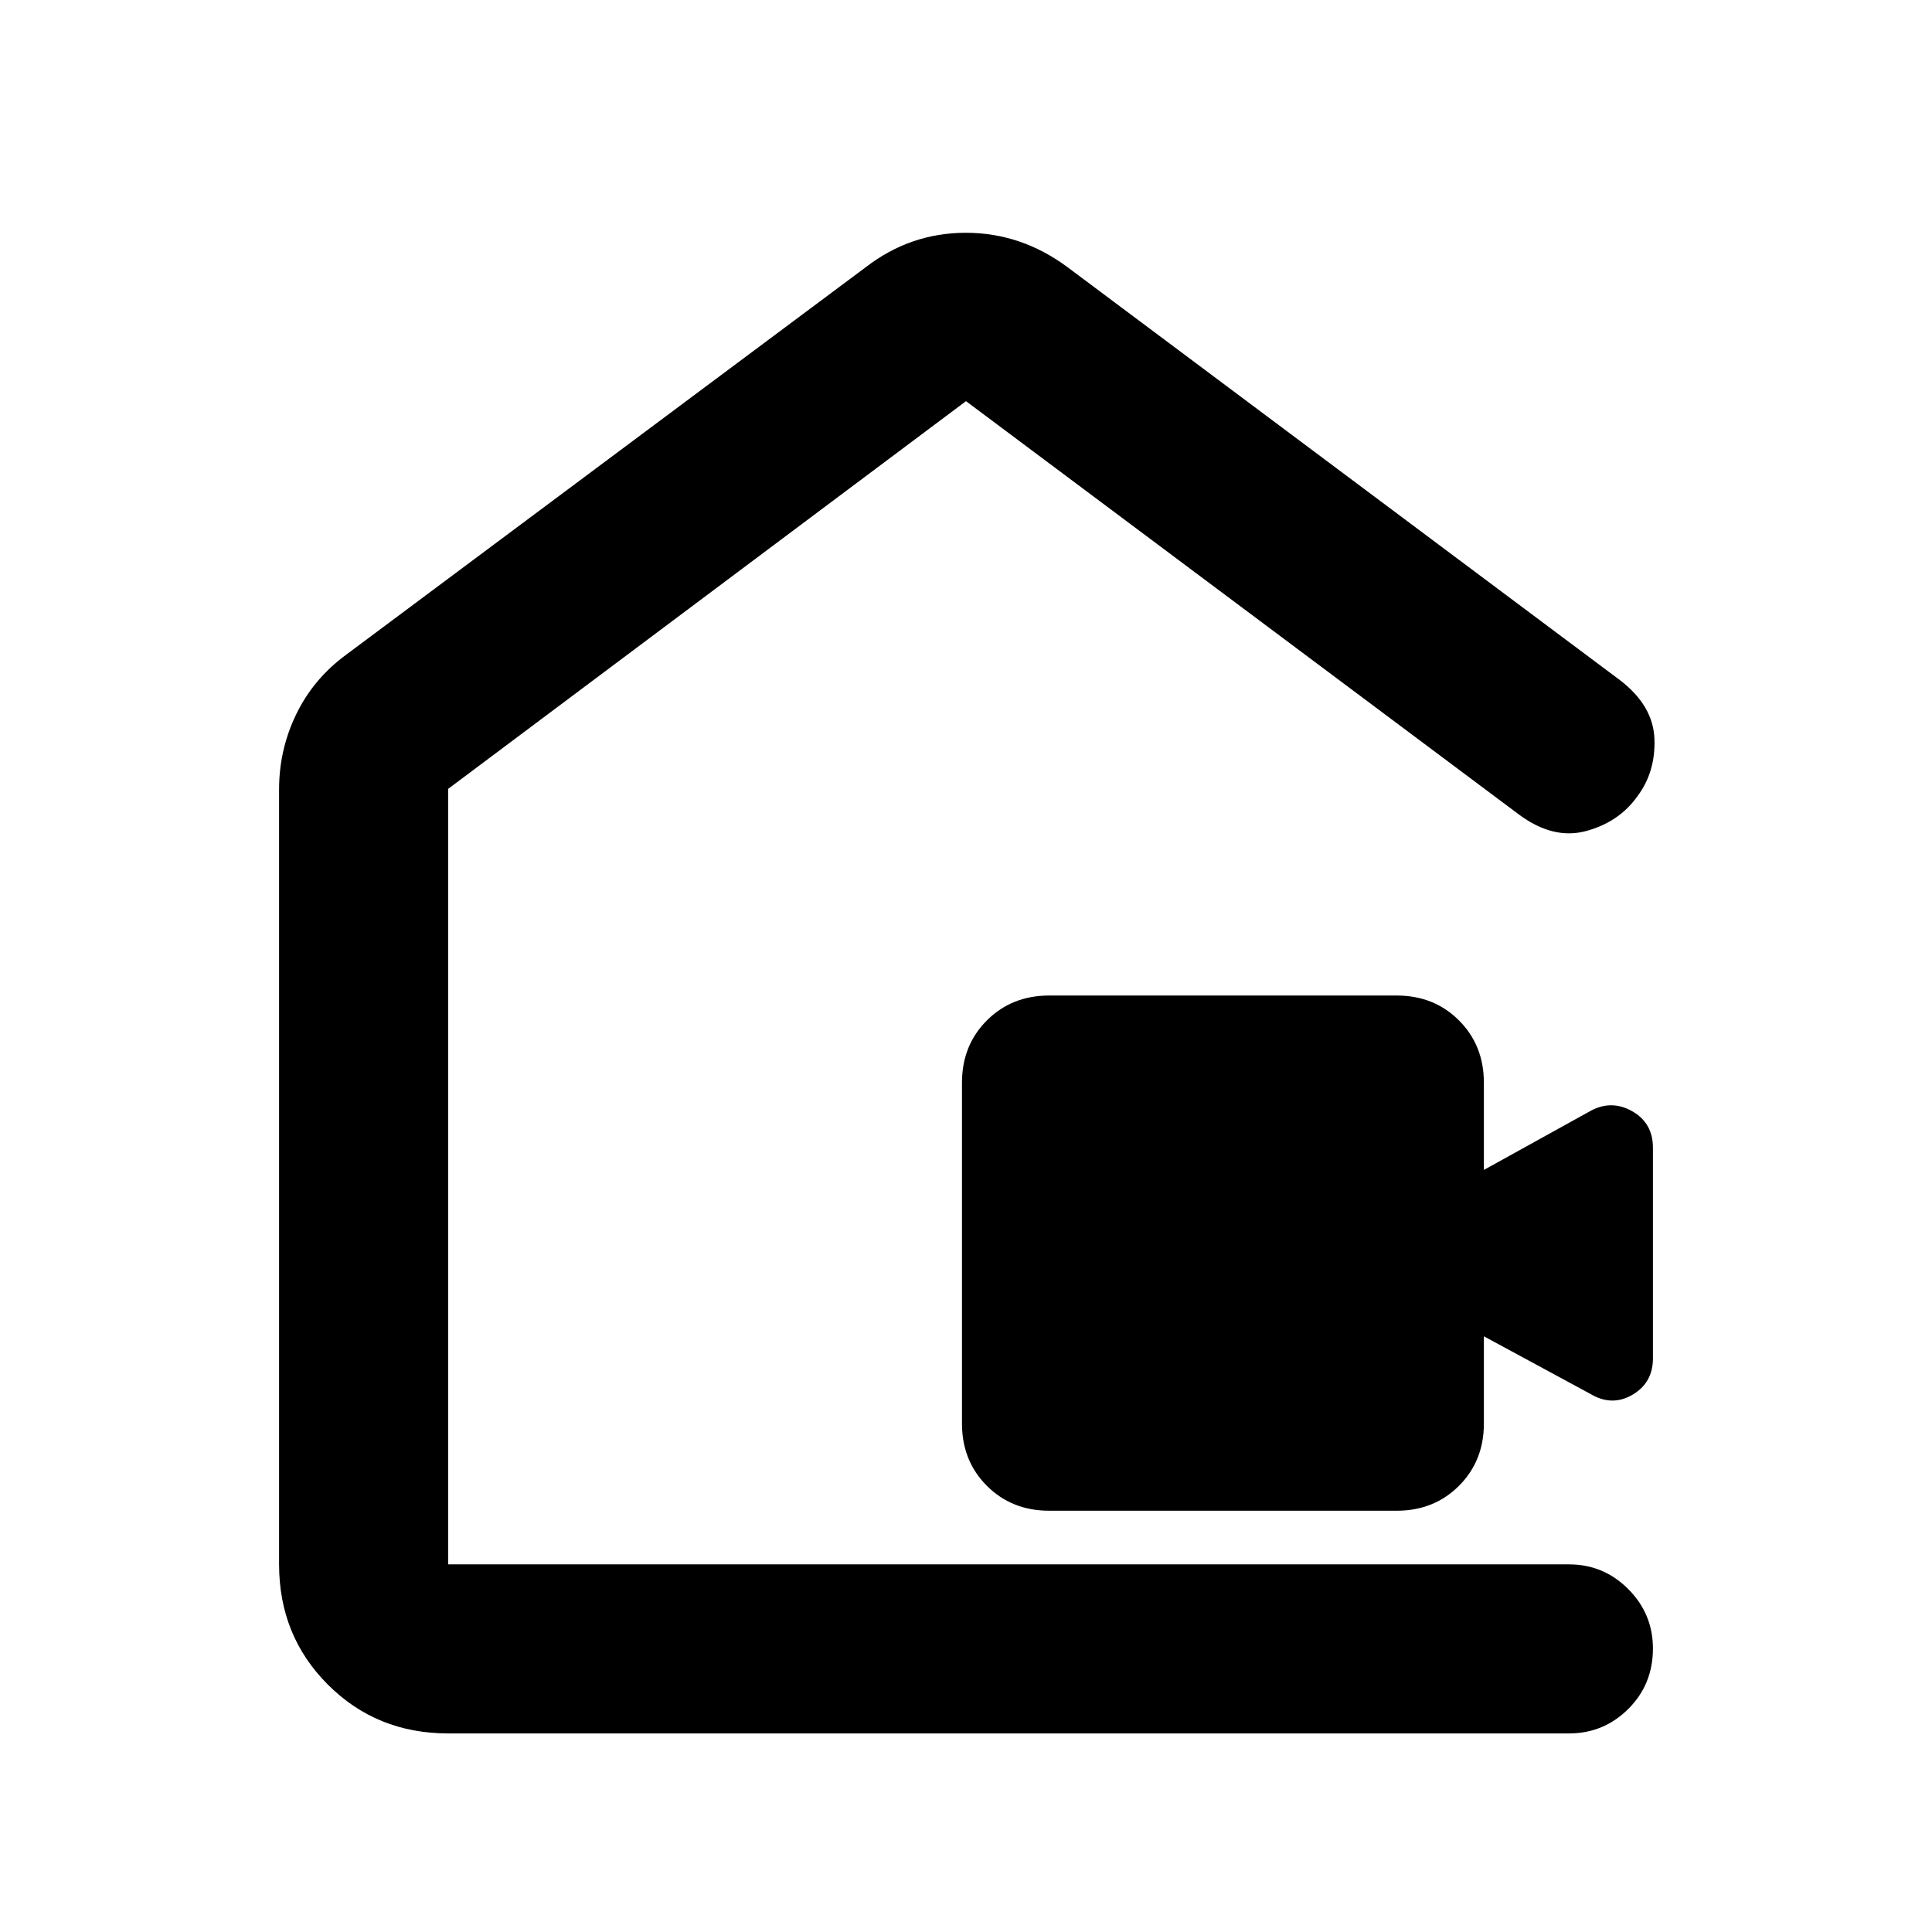 <svg xmlns="http://www.w3.org/2000/svg" height="40" viewBox="0 -960 960 960" width="40"><path d="M521.33-209.33q-18.58 0-30.96-12.38Q478-234.08 478-252.67V-422q0-18.58 12.37-30.96 12.38-12.37 30.96-12.37H694q18.58 0 30.96 12.37 12.37 12.38 12.37 30.96v43.33l53-29.33q10.39-5.67 20.7.17 10.3 5.83 10.3 18.16V-285q0 12.07-10.16 18.04-10.17 5.96-20.84-.37l-53-28.67v43.33q0 18.59-12.37 30.96-12.38 12.38-30.96 12.38H521.33Zm-382.66 26.66v-385q0-19.92 8.58-37.54 8.58-17.62 24.75-29.46l258.33-192.66q22.12-17 49.56-17t50.44 17L805-622q16.49 12.67 17.08 29.17.59 16.5-8.55 28.62-9.14 12.79-25.5 17.17-16.36 4.37-33.36-8.29L480-760.67 222.67-568v385.33h557q17.16 0 29.41 12.29 12.25 12.28 12.25 29.5 0 17.88-12.25 30.05-12.25 12.16-29.41 12.16h-557q-35.5 0-59.75-24.25t-24.25-59.75ZM480-471.33Z"/></svg>